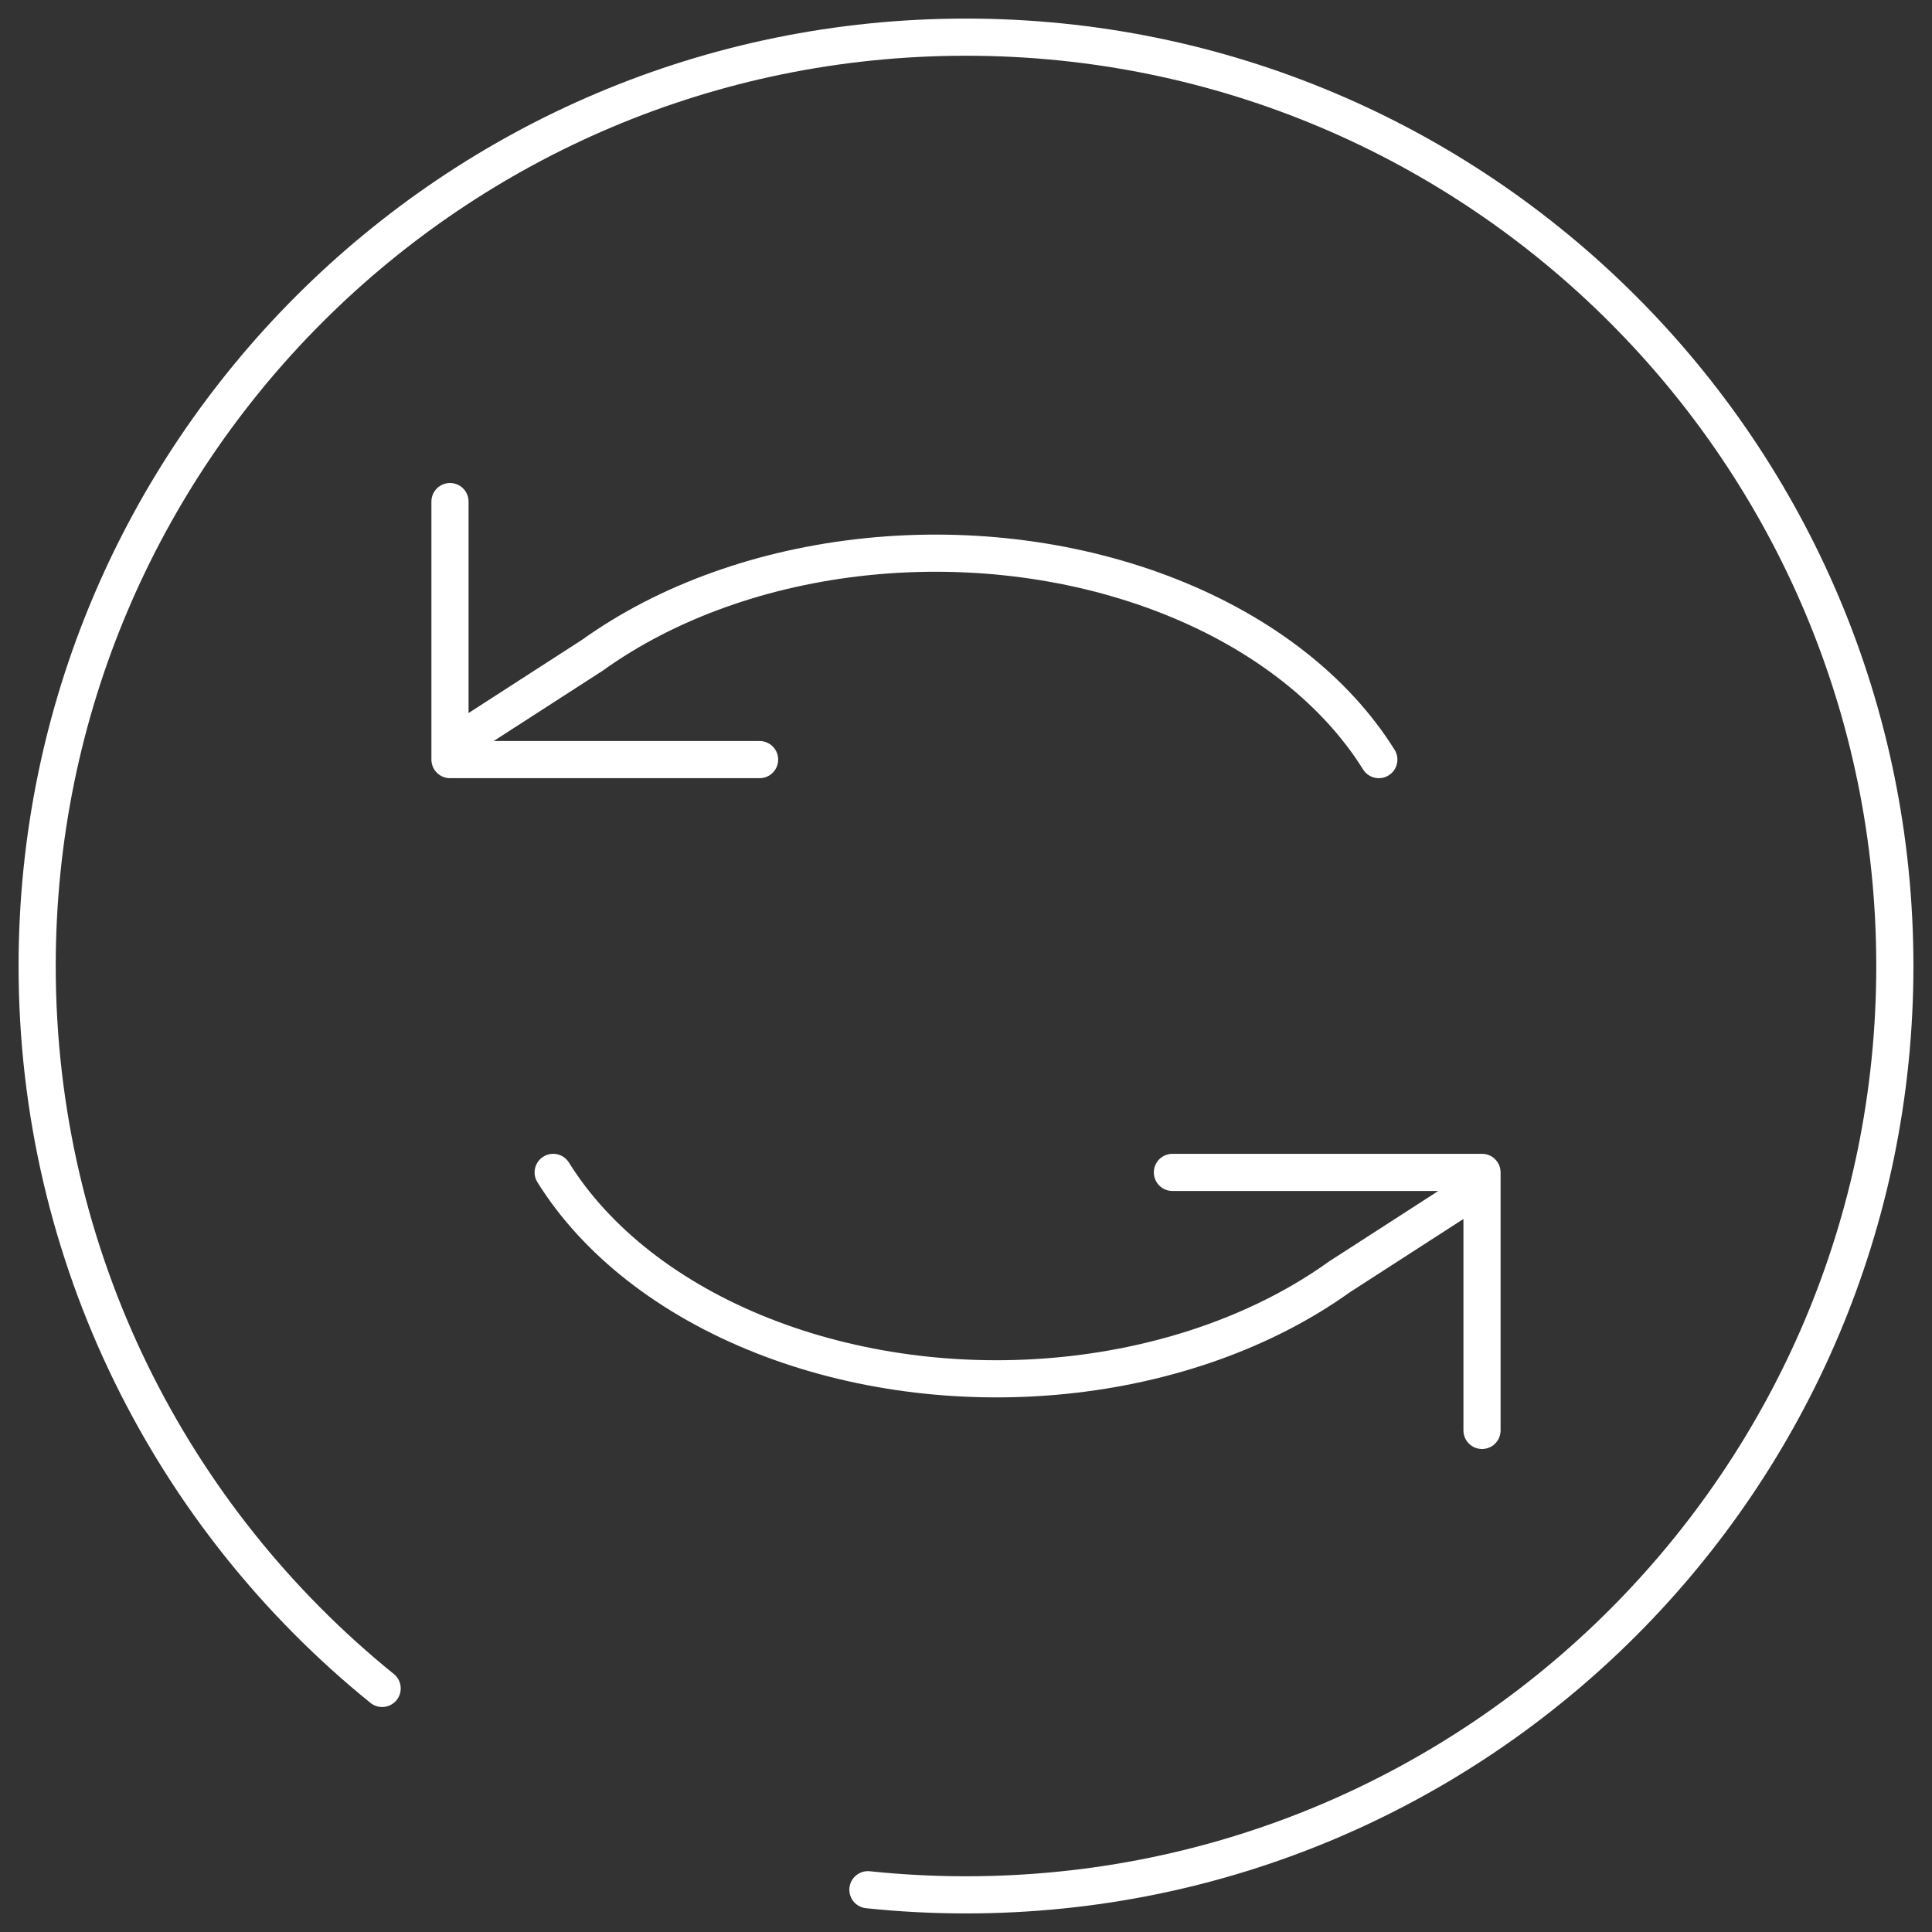 <svg width="78" height="78" viewBox="0 0 78 78" fill="none" xmlns="http://www.w3.org/2000/svg">
<rect x="0" y="0" width="78" height="78" fill="#333333" stroke="none"/>
<path d="M18.167 20.25V30.667H30.667M59.833 57.75V47.333H47.333M55.667 30.667C53.929 27.878 50.978 25.571 47.258 24.093C43.537 22.614 39.249 22.045 35.04 22.471C30.83 22.896 26.927 24.294 23.918 26.453L18.167 30.163M22.333 47.333C24.071 50.122 27.022 52.429 30.742 53.907C34.463 55.386 38.751 55.955 42.96 55.529C47.17 55.103 51.073 53.706 54.082 51.547L59.833 47.837M35.04 76.293C36.341 76.43 37.662 76.5 39 76.5C59.711 76.5 76.5 59.711 76.5 39C76.5 18.289 59.711 1.5 39 1.5C18.289 1.5 1.5 18.289 1.5 39C1.5 50.78 6.932 61.292 15.428 68.167" stroke="white" stroke-width="1.5" stroke-linecap="round" stroke-linejoin="round"/>
</svg>

